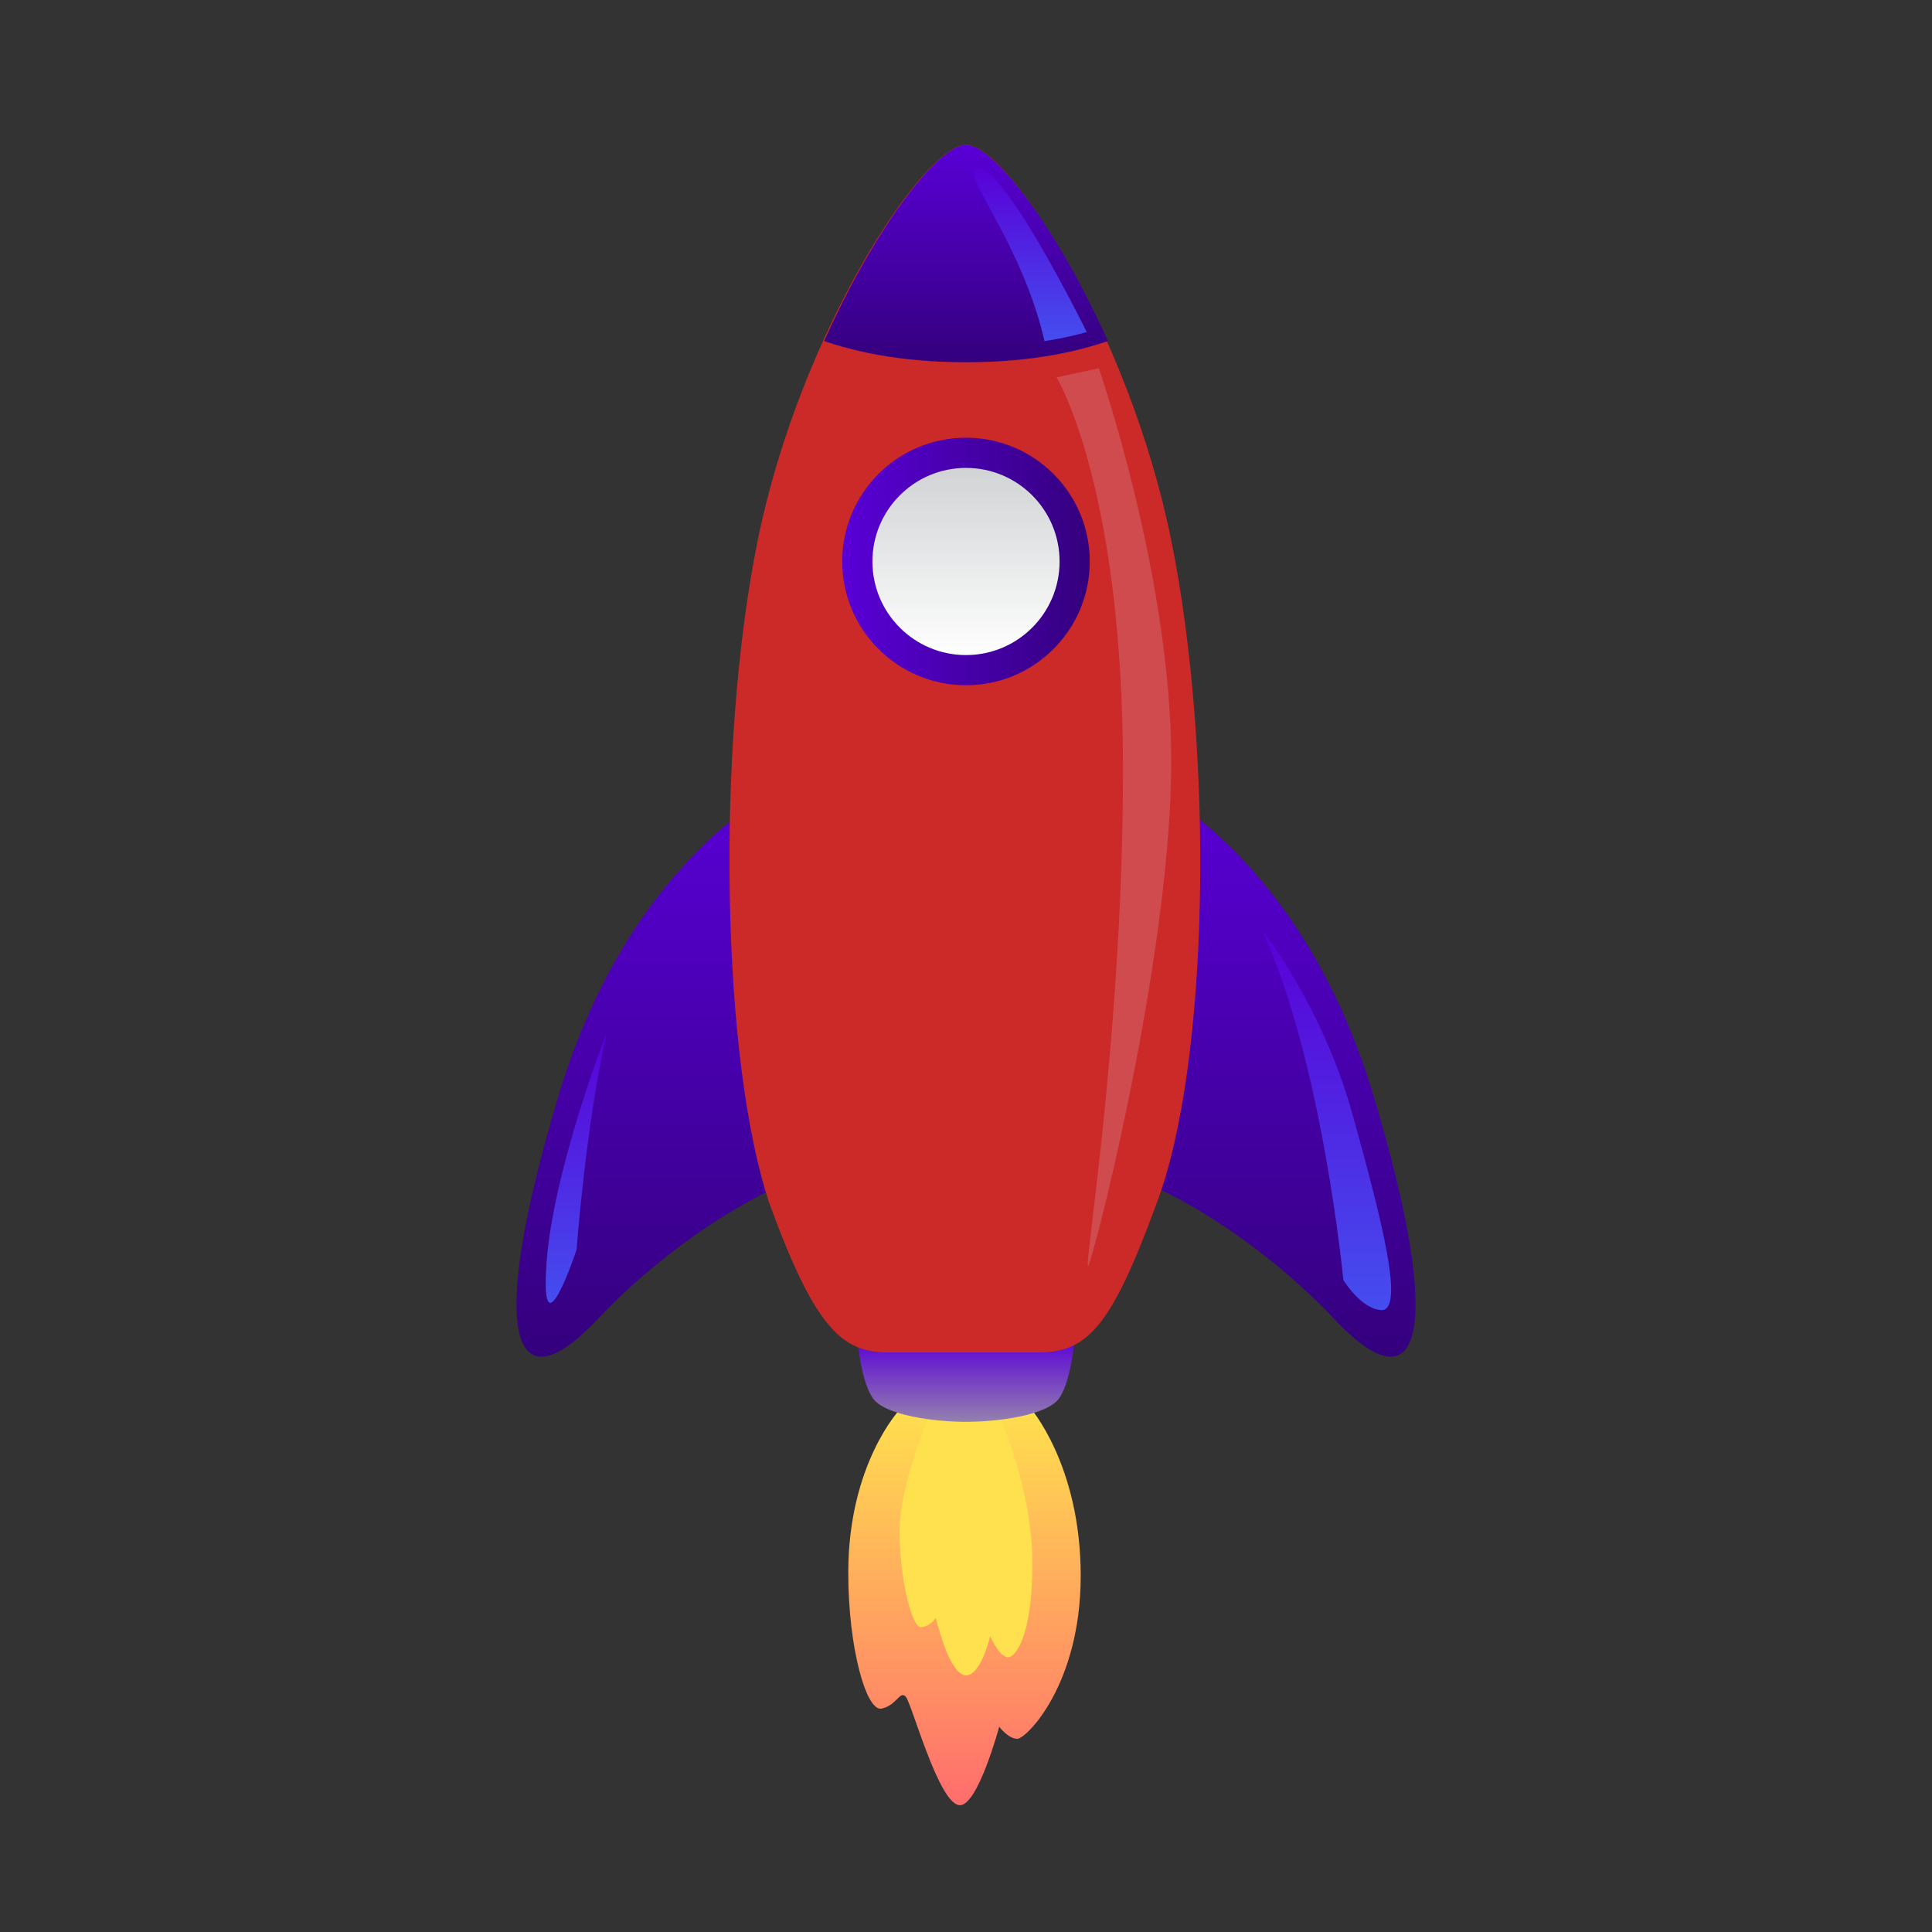 <?xml version="1.0" encoding="utf-8"?>
<!-- Generator: Adobe Illustrator 22.0.0, SVG Export Plug-In . SVG Version: 6.00 Build 0)  -->
<svg version="1.1" id="Layer_1" xmlns="http://www.w3.org/2000/svg" xmlns:xlink="http://www.w3.org/1999/xlink" x="0px" y="0px"
	 viewBox="0 0 64 64" style="enable-background:new 0 0 64 64;" xml:space="preserve">
<rect x="0" y="0" width="64" height="64" fill="#333333" stroke="none"/>
<style type="text/css">
	.st0{fill:url(#XMLID_4_);}
	.st1{fill:url(#XMLID_5_);}
	.st2{fill:url(#XMLID_6_);}
	.st3{fill:#FFE04E;}
	.st4{fill:url(#XMLID_7_);}
	.st5{fill:#CC2929;}
	.st6{fill:#CF4B4D;}
	.st7{fill:url(#XMLID_8_);}
	.st8{fill:url(#XMLID_9_);}
	.st9{fill:url(#XMLID_10_);}
	.st10{fill:url(#XMLID_11_);}
	.st11{fill:url(#XMLID_12_);}
	.st12{fill:url(#XMLID_13_);}
</style>
<g id="XMLID_52_">
	<g id="XMLID_152_">
		<linearGradient id="XMLID_4_" gradientUnits="userSpaceOnUse" x1="22.454" y1="25.979" x2="22.454" y2="44.941">
			<stop  offset="0" style="stop-color:#5900D7"/>
			<stop  offset="1" style="stop-color:#34007D"/>
		</linearGradient>
		<path id="XMLID_154_" class="st0" d="M26,26c0,0-5.1,2.3-7.5,10.3s-1.5,10.3,1.2,7.5c2.6-2.8,6.4-5.1,8.3-5.1L26,26z"/>
		<linearGradient id="XMLID_5_" gradientUnits="userSpaceOnUse" x1="41.545" y1="25.979" x2="41.545" y2="44.941">
			<stop  offset="0" style="stop-color:#5900D7"/>
			<stop  offset="1" style="stop-color:#34007D"/>
		</linearGradient>
		<path id="XMLID_153_" class="st1" d="M38,26c0,0,5.1,2.3,7.5,10.3s1.5,10.3-1.2,7.5c-2.6-2.8-6.4-5.1-8.3-5.1L38,26z"/>
	</g>
	<linearGradient id="XMLID_6_" gradientUnits="userSpaceOnUse" x1="32" y1="59.715" x2="32" y2="46.586">
		<stop  offset="0" style="stop-color:#FF6D6D"/>
		<stop  offset="1" style="stop-color:#FFE04E"/>
	</linearGradient>
	<path id="XMLID_150_" class="st2" d="M34.1,46.6c0,0,1.7,1.9,1.7,5.6c0,3.6-1.8,5.4-2.1,5.4s-0.6-0.4-0.6-0.4s-0.7,2.6-1.3,2.6
		c-0.7,0-1.6-3.4-1.8-3.6c-0.2-0.2-0.3,0.3-0.8,0.4c-0.5,0.1-1.1-2-1.1-4.5l0,0c0-3.6,1.7-5.4,1.7-5.4H34.1z"/>
	<path id="XMLID_15_" class="st3" d="M33.1,46.9c0,0,1.1,2.4,1.1,4.9s-0.6,3.1-0.8,3.1c-0.3,0-0.6-0.7-0.6-0.7s-0.3,1.3-0.8,1.3
		c-0.5,0-0.9-1.5-1-1.9c0,0-0.2,0.3-0.5,0.3s-0.7-1.6-0.7-3.2s1.1-4.1,1.1-4.1L33.1,46.9z"/>
	<linearGradient id="XMLID_7_" gradientUnits="userSpaceOnUse" x1="32" y1="44.303" x2="32" y2="47.139">
		<stop  offset="0" style="stop-color:#5900D7"/>
		<stop  offset="1" style="stop-color:#9482AD"/>
	</linearGradient>
	<path id="XMLID_172_" class="st4" d="M32,44.3h3.6c0,0-0.1,1.4-0.5,2c-0.4,0.6-2.1,0.8-3.1,0.8s-2.7-0.2-3.1-0.8
		c-0.4-0.6-0.5-2-0.5-2H32z"/>
	<path id="XMLID_180_" class="st5" d="M25.1,17.9C26.5,11,30.6,4.8,32,4.8c1.4,0,5.4,6.2,6.8,13.1c1.4,6.9,1.3,17.3-0.5,22
		c-1.5,4.1-2.3,4.9-3.9,4.9c-1.5,0-2.5,0-2.5,0s-1,0-2.5,0c-1.5,0-2.4-0.8-3.9-4.9C23.9,35.2,23.7,24.8,25.1,17.9z"/>
	<path id="XMLID_61_" class="st6" d="M35,12.5l1.4-0.3c0,0,2.4,6.9,2.4,13s-2.3,15.4-2.7,16.6c-0.4,1.3,1.1-6.9,1.1-16.3
		S35,12.5,35,12.5z"/>
	<linearGradient id="XMLID_8_" gradientUnits="userSpaceOnUse" x1="31.985" y1="4.762" x2="31.985" y2="11.979">
		<stop  offset="0" style="stop-color:#5900D7"/>
		<stop  offset="1" style="stop-color:#34007D"/>
	</linearGradient>
	<path id="XMLID_176_" class="st7" d="M32,12c-2.3,0-3.8-0.4-4.7-0.7C29,7.5,31.1,4.8,32,4.8c0.9,0,3,2.7,4.7,6.5
		C35.8,11.6,34.3,12,32,12z"/>
	<linearGradient id="XMLID_9_" gradientUnits="userSpaceOnUse" x1="27.909" y1="18.646" x2="36.091" y2="18.646">
		<stop  offset="0" style="stop-color:#5900D7"/>
		<stop  offset="1" style="stop-color:#34007D"/>
	</linearGradient>
	<circle id="XMLID_162_" class="st8" cx="32" cy="18.6" r="4.1"/>
	<linearGradient id="XMLID_10_" gradientUnits="userSpaceOnUse" x1="32" y1="15.516" x2="32" y2="21.776">
		<stop  offset="0" style="stop-color:#D1D3D4"/>
		<stop  offset="1" style="stop-color:#FFFFFF"/>
	</linearGradient>
	<circle id="XMLID_159_" class="st9" cx="32" cy="18.6" r="3.1"/>
	<linearGradient id="XMLID_11_" gradientUnits="userSpaceOnUse" x1="34.084" y1="5.545" x2="34.084" y2="11.259">
		<stop  offset="0" style="stop-color:#5900D7"/>
		<stop  offset="1" style="stop-color:#454DEF"/>
	</linearGradient>
	<path id="XMLID_48_" class="st10" d="M32.3,5.6c-0.4,0.2,1.6,2.6,2.3,5.7c0,0,0.7-0.1,1.4-0.3C36,11,33.1,5.1,32.3,5.6z"/>
	<linearGradient id="XMLID_12_" gradientUnits="userSpaceOnUse" x1="43.913" y1="30.796" x2="43.913" y2="43.341">
		<stop  offset="0" style="stop-color:#5900D7"/>
		<stop  offset="1" style="stop-color:#454DEF"/>
	</linearGradient>
	<path id="XMLID_24_" class="st11" d="M41.8,30.8c0,0,2,2.5,3,6.1s1.7,6.4,1,6.5c-0.7,0-1.3-1-1.3-1S43.8,35.1,41.8,30.8z"/>
	<linearGradient id="XMLID_13_" gradientUnits="userSpaceOnUse" x1="19.068" y1="34.182" x2="19.068" y2="43.112">
		<stop  offset="0" style="stop-color:#5900D7"/>
		<stop  offset="1" style="stop-color:#454DEF"/>
	</linearGradient>
	<path id="XMLID_60_" class="st12" d="M20.1,34.2c0,0-1.8,4.6-2,7.7c-0.2,3.1,1-0.5,1-0.5S19.4,37.3,20.1,34.2z"/>
</g>
</svg>
